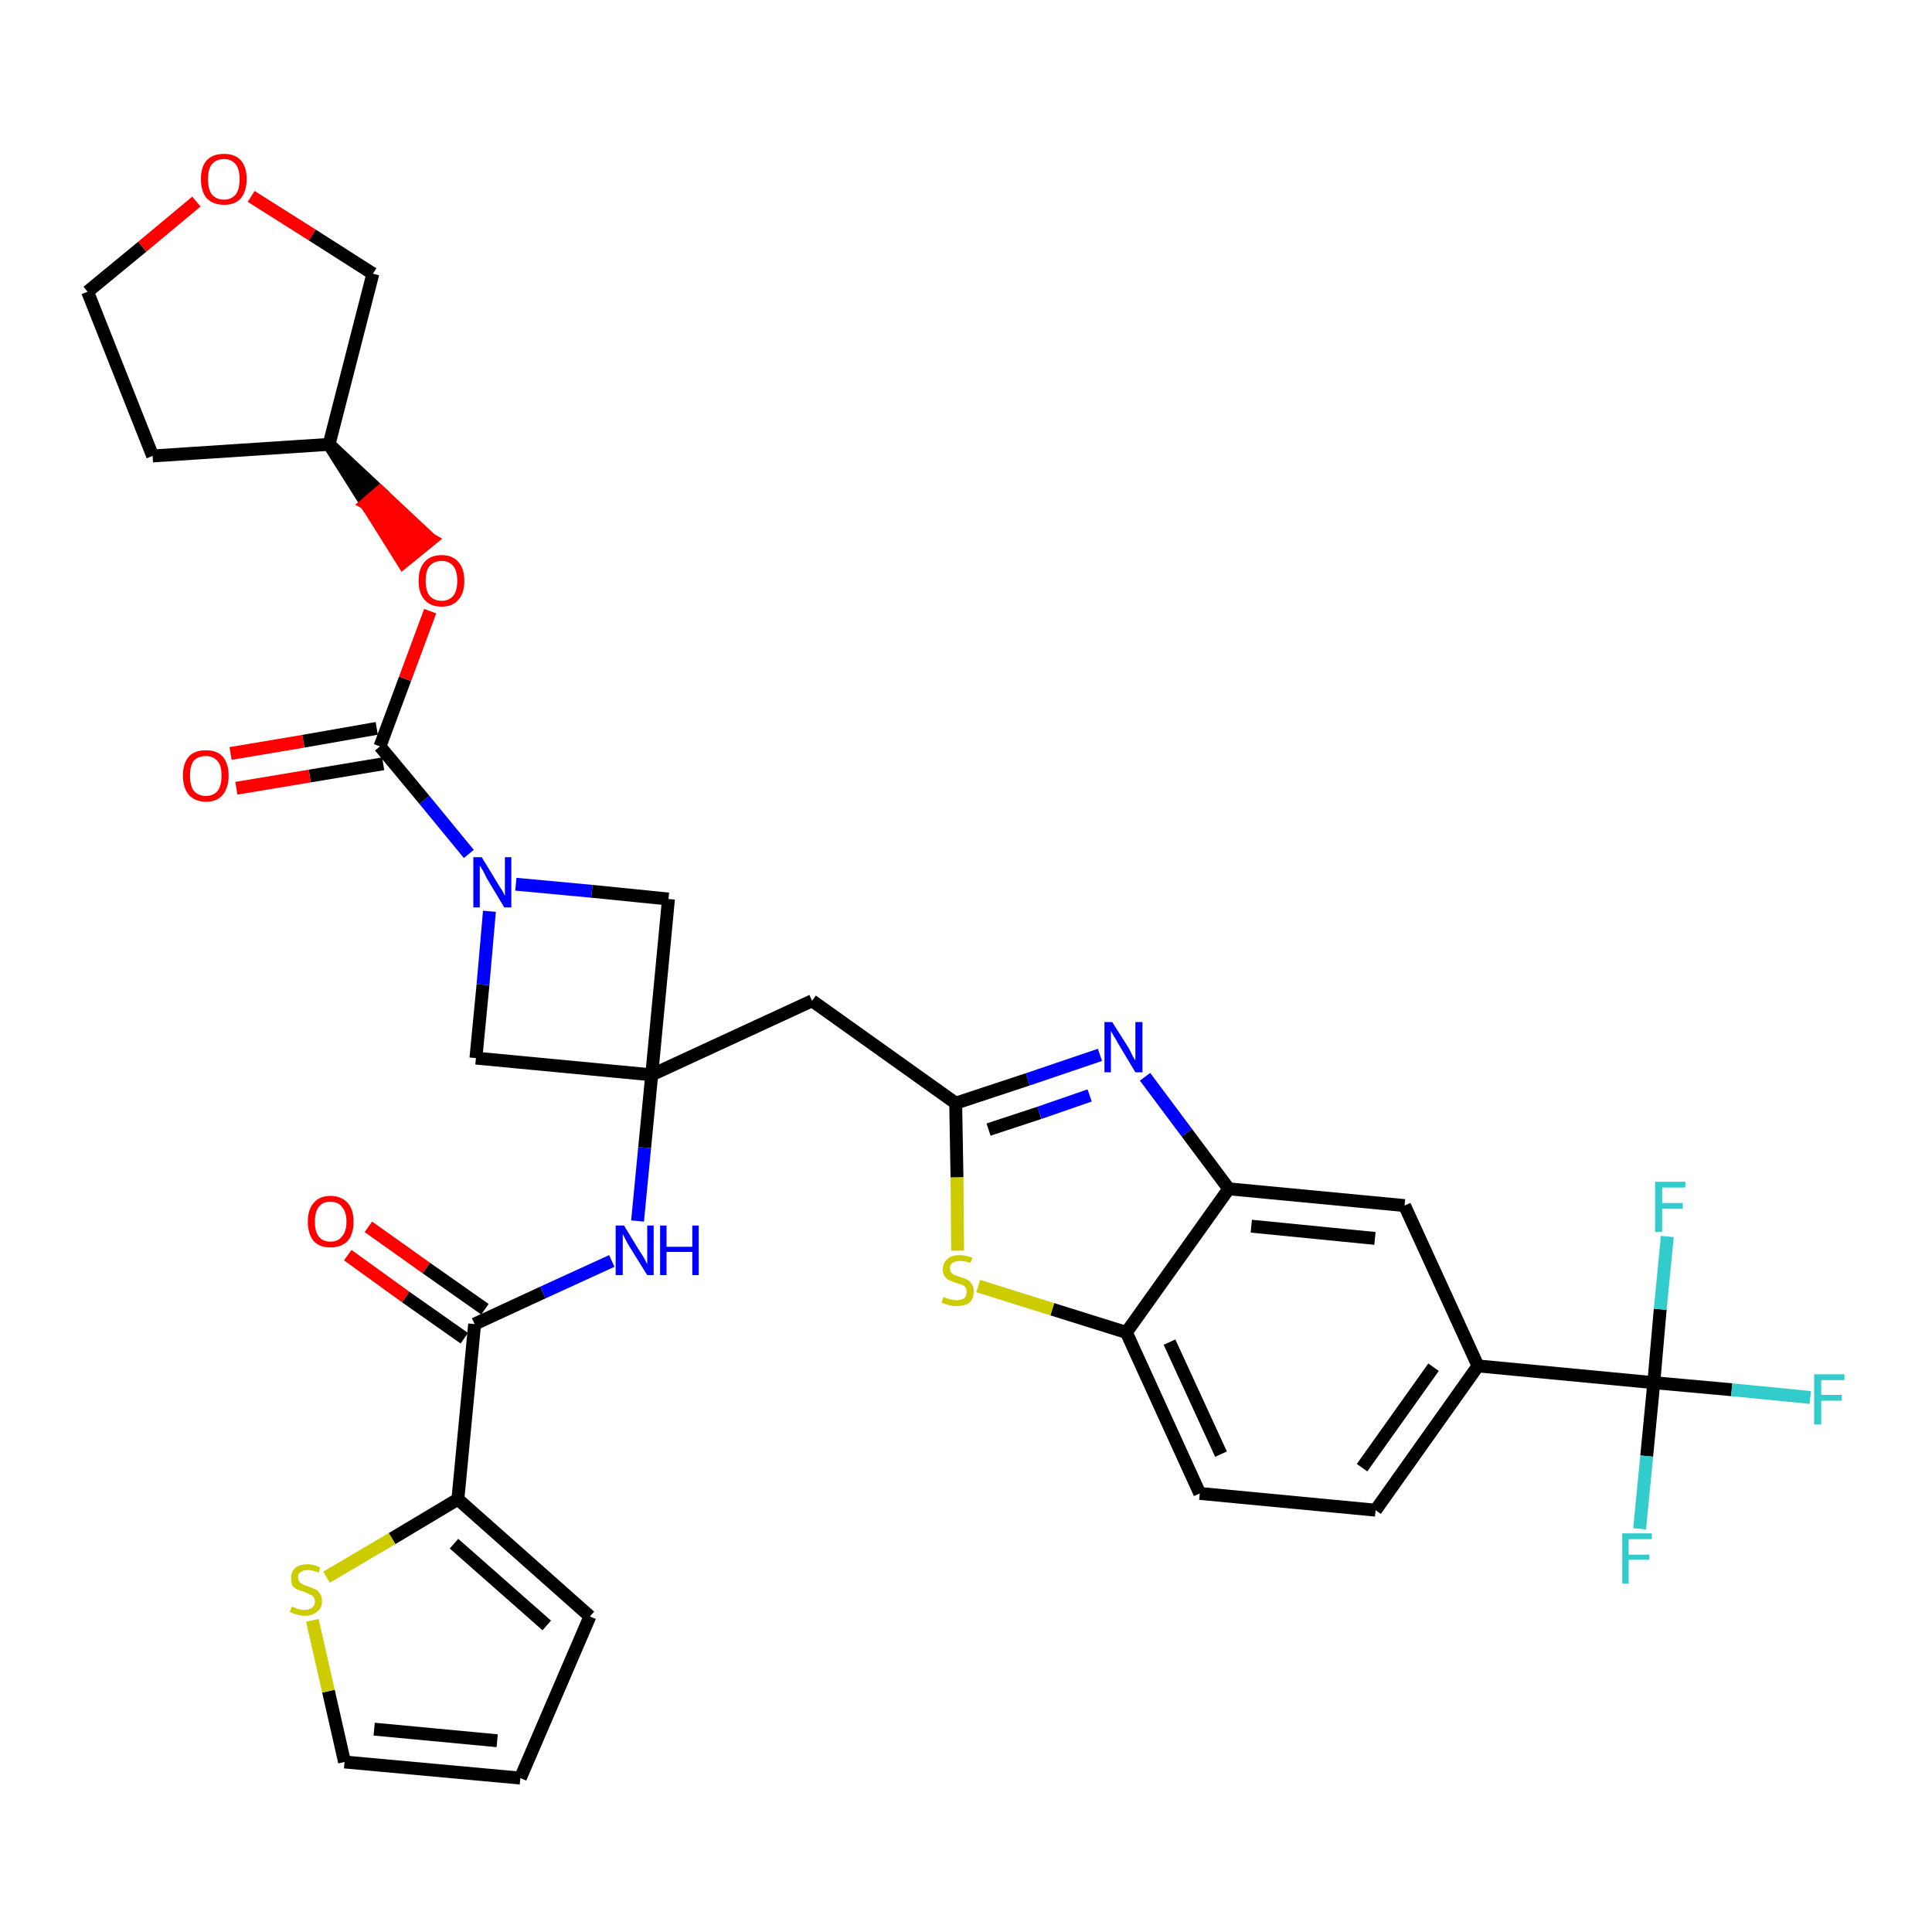 <?xml version='1.0' encoding='iso-8859-1'?>
<svg version='1.1' baseProfile='full'
              xmlns='http://www.w3.org/2000/svg'
                      xmlns:rdkit='http://www.rdkit.org/xml'
                      xmlns:xlink='http://www.w3.org/1999/xlink'
                  xml:space='preserve'
width='300px' height='300px' viewBox='0 0 300 300'>
<!-- END OF HEADER -->
<path class='bond-0 atom-0 atom-1' d='M 54.0,194.9 L 63.0,201.4' style='fill:none;fill-rule:evenodd;stroke:#FF0000;stroke-width:2.0px;stroke-linecap:butt;stroke-linejoin:miter;stroke-opacity:1' />
<path class='bond-0 atom-0 atom-1' d='M 63.0,201.4 L 72.1,207.8' style='fill:none;fill-rule:evenodd;stroke:#000000;stroke-width:2.0px;stroke-linecap:butt;stroke-linejoin:miter;stroke-opacity:1' />
<path class='bond-0 atom-0 atom-1' d='M 57.2,190.5 L 66.2,196.9' style='fill:none;fill-rule:evenodd;stroke:#FF0000;stroke-width:2.0px;stroke-linecap:butt;stroke-linejoin:miter;stroke-opacity:1' />
<path class='bond-0 atom-0 atom-1' d='M 66.2,196.9 L 75.3,203.3' style='fill:none;fill-rule:evenodd;stroke:#000000;stroke-width:2.0px;stroke-linecap:butt;stroke-linejoin:miter;stroke-opacity:1' />
<path class='bond-1 atom-1 atom-2' d='M 73.7,205.6 L 84.3,200.7' style='fill:none;fill-rule:evenodd;stroke:#000000;stroke-width:2.0px;stroke-linecap:butt;stroke-linejoin:miter;stroke-opacity:1' />
<path class='bond-1 atom-1 atom-2' d='M 84.3,200.7 L 95.0,195.8' style='fill:none;fill-rule:evenodd;stroke:#0000FF;stroke-width:2.0px;stroke-linecap:butt;stroke-linejoin:miter;stroke-opacity:1' />
<path class='bond-28 atom-1 atom-29' d='M 73.7,205.6 L 71.1,232.8' style='fill:none;fill-rule:evenodd;stroke:#000000;stroke-width:2.0px;stroke-linecap:butt;stroke-linejoin:miter;stroke-opacity:1' />
<path class='bond-2 atom-2 atom-3' d='M 99.0,189.6 L 100.1,178.2' style='fill:none;fill-rule:evenodd;stroke:#0000FF;stroke-width:2.0px;stroke-linecap:butt;stroke-linejoin:miter;stroke-opacity:1' />
<path class='bond-2 atom-2 atom-3' d='M 100.1,178.2 L 101.2,166.9' style='fill:none;fill-rule:evenodd;stroke:#000000;stroke-width:2.0px;stroke-linecap:butt;stroke-linejoin:miter;stroke-opacity:1' />
<path class='bond-3 atom-3 atom-4' d='M 101.2,166.9 L 126.1,155.4' style='fill:none;fill-rule:evenodd;stroke:#000000;stroke-width:2.0px;stroke-linecap:butt;stroke-linejoin:miter;stroke-opacity:1' />
<path class='bond-17 atom-3 atom-18' d='M 101.2,166.9 L 73.9,164.3' style='fill:none;fill-rule:evenodd;stroke:#000000;stroke-width:2.0px;stroke-linecap:butt;stroke-linejoin:miter;stroke-opacity:1' />
<path class='bond-33 atom-28 atom-3' d='M 103.8,139.6 L 101.2,166.9' style='fill:none;fill-rule:evenodd;stroke:#000000;stroke-width:2.0px;stroke-linecap:butt;stroke-linejoin:miter;stroke-opacity:1' />
<path class='bond-4 atom-4 atom-5' d='M 126.1,155.4 L 148.4,171.3' style='fill:none;fill-rule:evenodd;stroke:#000000;stroke-width:2.0px;stroke-linecap:butt;stroke-linejoin:miter;stroke-opacity:1' />
<path class='bond-5 atom-5 atom-6' d='M 148.4,171.3 L 159.6,167.6' style='fill:none;fill-rule:evenodd;stroke:#000000;stroke-width:2.0px;stroke-linecap:butt;stroke-linejoin:miter;stroke-opacity:1' />
<path class='bond-5 atom-5 atom-6' d='M 159.6,167.6 L 170.8,163.8' style='fill:none;fill-rule:evenodd;stroke:#0000FF;stroke-width:2.0px;stroke-linecap:butt;stroke-linejoin:miter;stroke-opacity:1' />
<path class='bond-5 atom-5 atom-6' d='M 153.5,175.4 L 161.4,172.8' style='fill:none;fill-rule:evenodd;stroke:#000000;stroke-width:2.0px;stroke-linecap:butt;stroke-linejoin:miter;stroke-opacity:1' />
<path class='bond-5 atom-5 atom-6' d='M 161.4,172.8 L 169.2,170.1' style='fill:none;fill-rule:evenodd;stroke:#0000FF;stroke-width:2.0px;stroke-linecap:butt;stroke-linejoin:miter;stroke-opacity:1' />
<path class='bond-35 atom-17 atom-5' d='M 148.7,194.2 L 148.6,182.8' style='fill:none;fill-rule:evenodd;stroke:#CCCC00;stroke-width:2.0px;stroke-linecap:butt;stroke-linejoin:miter;stroke-opacity:1' />
<path class='bond-35 atom-17 atom-5' d='M 148.6,182.8 L 148.4,171.3' style='fill:none;fill-rule:evenodd;stroke:#000000;stroke-width:2.0px;stroke-linecap:butt;stroke-linejoin:miter;stroke-opacity:1' />
<path class='bond-6 atom-6 atom-7' d='M 177.8,167.2 L 184.3,175.9' style='fill:none;fill-rule:evenodd;stroke:#0000FF;stroke-width:2.0px;stroke-linecap:butt;stroke-linejoin:miter;stroke-opacity:1' />
<path class='bond-6 atom-6 atom-7' d='M 184.3,175.9 L 190.8,184.6' style='fill:none;fill-rule:evenodd;stroke:#000000;stroke-width:2.0px;stroke-linecap:butt;stroke-linejoin:miter;stroke-opacity:1' />
<path class='bond-7 atom-7 atom-8' d='M 190.8,184.6 L 218.1,187.2' style='fill:none;fill-rule:evenodd;stroke:#000000;stroke-width:2.0px;stroke-linecap:butt;stroke-linejoin:miter;stroke-opacity:1' />
<path class='bond-7 atom-7 atom-8' d='M 194.3,190.4 L 213.5,192.3' style='fill:none;fill-rule:evenodd;stroke:#000000;stroke-width:2.0px;stroke-linecap:butt;stroke-linejoin:miter;stroke-opacity:1' />
<path class='bond-37 atom-16 atom-7' d='M 174.9,206.9 L 190.8,184.6' style='fill:none;fill-rule:evenodd;stroke:#000000;stroke-width:2.0px;stroke-linecap:butt;stroke-linejoin:miter;stroke-opacity:1' />
<path class='bond-8 atom-8 atom-9' d='M 218.1,187.2 L 229.5,212.1' style='fill:none;fill-rule:evenodd;stroke:#000000;stroke-width:2.0px;stroke-linecap:butt;stroke-linejoin:miter;stroke-opacity:1' />
<path class='bond-9 atom-9 atom-10' d='M 229.5,212.1 L 256.8,214.7' style='fill:none;fill-rule:evenodd;stroke:#000000;stroke-width:2.0px;stroke-linecap:butt;stroke-linejoin:miter;stroke-opacity:1' />
<path class='bond-13 atom-9 atom-14' d='M 229.5,212.1 L 213.6,234.5' style='fill:none;fill-rule:evenodd;stroke:#000000;stroke-width:2.0px;stroke-linecap:butt;stroke-linejoin:miter;stroke-opacity:1' />
<path class='bond-13 atom-9 atom-14' d='M 222.6,212.3 L 211.5,227.9' style='fill:none;fill-rule:evenodd;stroke:#000000;stroke-width:2.0px;stroke-linecap:butt;stroke-linejoin:miter;stroke-opacity:1' />
<path class='bond-10 atom-10 atom-11' d='M 256.8,214.7 L 268.9,215.8' style='fill:none;fill-rule:evenodd;stroke:#000000;stroke-width:2.0px;stroke-linecap:butt;stroke-linejoin:miter;stroke-opacity:1' />
<path class='bond-10 atom-10 atom-11' d='M 268.9,215.8 L 281.1,217.0' style='fill:none;fill-rule:evenodd;stroke:#33CCCC;stroke-width:2.0px;stroke-linecap:butt;stroke-linejoin:miter;stroke-opacity:1' />
<path class='bond-11 atom-10 atom-12' d='M 256.8,214.7 L 255.7,226.1' style='fill:none;fill-rule:evenodd;stroke:#000000;stroke-width:2.0px;stroke-linecap:butt;stroke-linejoin:miter;stroke-opacity:1' />
<path class='bond-11 atom-10 atom-12' d='M 255.7,226.1 L 254.6,237.4' style='fill:none;fill-rule:evenodd;stroke:#33CCCC;stroke-width:2.0px;stroke-linecap:butt;stroke-linejoin:miter;stroke-opacity:1' />
<path class='bond-12 atom-10 atom-13' d='M 256.8,214.7 L 257.8,203.3' style='fill:none;fill-rule:evenodd;stroke:#000000;stroke-width:2.0px;stroke-linecap:butt;stroke-linejoin:miter;stroke-opacity:1' />
<path class='bond-12 atom-10 atom-13' d='M 257.8,203.3 L 258.9,192.0' style='fill:none;fill-rule:evenodd;stroke:#33CCCC;stroke-width:2.0px;stroke-linecap:butt;stroke-linejoin:miter;stroke-opacity:1' />
<path class='bond-14 atom-14 atom-15' d='M 213.6,234.5 L 186.3,231.9' style='fill:none;fill-rule:evenodd;stroke:#000000;stroke-width:2.0px;stroke-linecap:butt;stroke-linejoin:miter;stroke-opacity:1' />
<path class='bond-15 atom-15 atom-16' d='M 186.3,231.9 L 174.9,206.9' style='fill:none;fill-rule:evenodd;stroke:#000000;stroke-width:2.0px;stroke-linecap:butt;stroke-linejoin:miter;stroke-opacity:1' />
<path class='bond-15 atom-15 atom-16' d='M 189.6,225.8 L 181.6,208.4' style='fill:none;fill-rule:evenodd;stroke:#000000;stroke-width:2.0px;stroke-linecap:butt;stroke-linejoin:miter;stroke-opacity:1' />
<path class='bond-16 atom-16 atom-17' d='M 174.9,206.9 L 163.4,203.3' style='fill:none;fill-rule:evenodd;stroke:#000000;stroke-width:2.0px;stroke-linecap:butt;stroke-linejoin:miter;stroke-opacity:1' />
<path class='bond-16 atom-16 atom-17' d='M 163.4,203.3 L 151.9,199.7' style='fill:none;fill-rule:evenodd;stroke:#CCCC00;stroke-width:2.0px;stroke-linecap:butt;stroke-linejoin:miter;stroke-opacity:1' />
<path class='bond-18 atom-18 atom-19' d='M 73.9,164.3 L 75.0,152.9' style='fill:none;fill-rule:evenodd;stroke:#000000;stroke-width:2.0px;stroke-linecap:butt;stroke-linejoin:miter;stroke-opacity:1' />
<path class='bond-18 atom-18 atom-19' d='M 75.0,152.9 L 76.0,141.5' style='fill:none;fill-rule:evenodd;stroke:#0000FF;stroke-width:2.0px;stroke-linecap:butt;stroke-linejoin:miter;stroke-opacity:1' />
<path class='bond-19 atom-19 atom-20' d='M 72.8,132.6 L 65.9,124.2' style='fill:none;fill-rule:evenodd;stroke:#0000FF;stroke-width:2.0px;stroke-linecap:butt;stroke-linejoin:miter;stroke-opacity:1' />
<path class='bond-19 atom-19 atom-20' d='M 65.9,124.2 L 59.0,115.9' style='fill:none;fill-rule:evenodd;stroke:#000000;stroke-width:2.0px;stroke-linecap:butt;stroke-linejoin:miter;stroke-opacity:1' />
<path class='bond-27 atom-19 atom-28' d='M 80.1,137.3 L 91.9,138.4' style='fill:none;fill-rule:evenodd;stroke:#0000FF;stroke-width:2.0px;stroke-linecap:butt;stroke-linejoin:miter;stroke-opacity:1' />
<path class='bond-27 atom-19 atom-28' d='M 91.9,138.4 L 103.8,139.6' style='fill:none;fill-rule:evenodd;stroke:#000000;stroke-width:2.0px;stroke-linecap:butt;stroke-linejoin:miter;stroke-opacity:1' />
<path class='bond-20 atom-20 atom-21' d='M 58.5,113.1 L 47.1,115.1' style='fill:none;fill-rule:evenodd;stroke:#000000;stroke-width:2.0px;stroke-linecap:butt;stroke-linejoin:miter;stroke-opacity:1' />
<path class='bond-20 atom-20 atom-21' d='M 47.1,115.1 L 35.8,117.0' style='fill:none;fill-rule:evenodd;stroke:#FF0000;stroke-width:2.0px;stroke-linecap:butt;stroke-linejoin:miter;stroke-opacity:1' />
<path class='bond-20 atom-20 atom-21' d='M 59.5,118.6 L 48.1,120.5' style='fill:none;fill-rule:evenodd;stroke:#000000;stroke-width:2.0px;stroke-linecap:butt;stroke-linejoin:miter;stroke-opacity:1' />
<path class='bond-20 atom-20 atom-21' d='M 48.1,120.5 L 36.7,122.4' style='fill:none;fill-rule:evenodd;stroke:#FF0000;stroke-width:2.0px;stroke-linecap:butt;stroke-linejoin:miter;stroke-opacity:1' />
<path class='bond-21 atom-20 atom-22' d='M 59.0,115.9 L 62.9,105.4' style='fill:none;fill-rule:evenodd;stroke:#000000;stroke-width:2.0px;stroke-linecap:butt;stroke-linejoin:miter;stroke-opacity:1' />
<path class='bond-21 atom-20 atom-22' d='M 62.9,105.4 L 66.8,94.9' style='fill:none;fill-rule:evenodd;stroke:#FF0000;stroke-width:2.0px;stroke-linecap:butt;stroke-linejoin:miter;stroke-opacity:1' />
<path class='bond-22 atom-23 atom-22' d='M 51.1,69.0 L 56.9,78.2 L 59.0,76.4 Z' style='fill:#000000;fill-rule:evenodd;fill-opacity:1;stroke:#000000;stroke-width:2.0px;stroke-linecap:butt;stroke-linejoin:miter;stroke-opacity:1;' />
<path class='bond-22 atom-23 atom-22' d='M 56.9,78.2 L 66.9,83.8 L 62.6,87.3 Z' style='fill:#FF0000;fill-rule:evenodd;fill-opacity:1;stroke:#FF0000;stroke-width:2.0px;stroke-linecap:butt;stroke-linejoin:miter;stroke-opacity:1;' />
<path class='bond-22 atom-23 atom-22' d='M 56.9,78.2 L 59.0,76.4 L 66.9,83.8 Z' style='fill:#FF0000;fill-rule:evenodd;fill-opacity:1;stroke:#FF0000;stroke-width:2.0px;stroke-linecap:butt;stroke-linejoin:miter;stroke-opacity:1;' />
<path class='bond-23 atom-23 atom-24' d='M 51.1,69.0 L 23.7,70.8' style='fill:none;fill-rule:evenodd;stroke:#000000;stroke-width:2.0px;stroke-linecap:butt;stroke-linejoin:miter;stroke-opacity:1' />
<path class='bond-36 atom-27 atom-23' d='M 57.9,42.5 L 51.1,69.0' style='fill:none;fill-rule:evenodd;stroke:#000000;stroke-width:2.0px;stroke-linecap:butt;stroke-linejoin:miter;stroke-opacity:1' />
<path class='bond-24 atom-24 atom-25' d='M 23.7,70.8 L 13.6,45.3' style='fill:none;fill-rule:evenodd;stroke:#000000;stroke-width:2.0px;stroke-linecap:butt;stroke-linejoin:miter;stroke-opacity:1' />
<path class='bond-25 atom-25 atom-26' d='M 13.6,45.3 L 22.1,38.3' style='fill:none;fill-rule:evenodd;stroke:#000000;stroke-width:2.0px;stroke-linecap:butt;stroke-linejoin:miter;stroke-opacity:1' />
<path class='bond-25 atom-25 atom-26' d='M 22.1,38.3 L 30.5,31.3' style='fill:none;fill-rule:evenodd;stroke:#FF0000;stroke-width:2.0px;stroke-linecap:butt;stroke-linejoin:miter;stroke-opacity:1' />
<path class='bond-26 atom-26 atom-27' d='M 39.0,30.5 L 48.5,36.5' style='fill:none;fill-rule:evenodd;stroke:#FF0000;stroke-width:2.0px;stroke-linecap:butt;stroke-linejoin:miter;stroke-opacity:1' />
<path class='bond-26 atom-26 atom-27' d='M 48.5,36.5 L 57.9,42.5' style='fill:none;fill-rule:evenodd;stroke:#000000;stroke-width:2.0px;stroke-linecap:butt;stroke-linejoin:miter;stroke-opacity:1' />
<path class='bond-29 atom-29 atom-30' d='M 71.1,232.8 L 91.6,251.0' style='fill:none;fill-rule:evenodd;stroke:#000000;stroke-width:2.0px;stroke-linecap:butt;stroke-linejoin:miter;stroke-opacity:1' />
<path class='bond-29 atom-29 atom-30' d='M 70.5,239.7 L 84.9,252.4' style='fill:none;fill-rule:evenodd;stroke:#000000;stroke-width:2.0px;stroke-linecap:butt;stroke-linejoin:miter;stroke-opacity:1' />
<path class='bond-34 atom-33 atom-29' d='M 50.7,244.9 L 60.9,238.9' style='fill:none;fill-rule:evenodd;stroke:#CCCC00;stroke-width:2.0px;stroke-linecap:butt;stroke-linejoin:miter;stroke-opacity:1' />
<path class='bond-34 atom-33 atom-29' d='M 60.9,238.9 L 71.1,232.8' style='fill:none;fill-rule:evenodd;stroke:#000000;stroke-width:2.0px;stroke-linecap:butt;stroke-linejoin:miter;stroke-opacity:1' />
<path class='bond-30 atom-30 atom-31' d='M 91.6,251.0 L 80.8,276.1' style='fill:none;fill-rule:evenodd;stroke:#000000;stroke-width:2.0px;stroke-linecap:butt;stroke-linejoin:miter;stroke-opacity:1' />
<path class='bond-31 atom-31 atom-32' d='M 80.8,276.1 L 53.5,273.6' style='fill:none;fill-rule:evenodd;stroke:#000000;stroke-width:2.0px;stroke-linecap:butt;stroke-linejoin:miter;stroke-opacity:1' />
<path class='bond-31 atom-31 atom-32' d='M 77.2,270.3 L 58.1,268.5' style='fill:none;fill-rule:evenodd;stroke:#000000;stroke-width:2.0px;stroke-linecap:butt;stroke-linejoin:miter;stroke-opacity:1' />
<path class='bond-32 atom-32 atom-33' d='M 53.5,273.6 L 51.0,262.6' style='fill:none;fill-rule:evenodd;stroke:#000000;stroke-width:2.0px;stroke-linecap:butt;stroke-linejoin:miter;stroke-opacity:1' />
<path class='bond-32 atom-32 atom-33' d='M 51.0,262.6 L 48.5,251.6' style='fill:none;fill-rule:evenodd;stroke:#CCCC00;stroke-width:2.0px;stroke-linecap:butt;stroke-linejoin:miter;stroke-opacity:1' />
<path  class='atom-0' d='M 47.8 189.7
Q 47.8 187.8, 48.7 186.8
Q 49.6 185.7, 51.3 185.7
Q 53.0 185.7, 54.0 186.8
Q 54.9 187.8, 54.9 189.7
Q 54.9 191.6, 54.0 192.7
Q 53.0 193.7, 51.3 193.7
Q 49.6 193.7, 48.7 192.7
Q 47.8 191.6, 47.8 189.7
M 51.3 192.8
Q 52.5 192.8, 53.1 192.0
Q 53.8 191.2, 53.8 189.7
Q 53.8 188.2, 53.1 187.4
Q 52.5 186.6, 51.3 186.6
Q 50.1 186.6, 49.5 187.4
Q 48.9 188.2, 48.9 189.7
Q 48.9 191.3, 49.5 192.0
Q 50.1 192.8, 51.3 192.8
' fill='#FF0000'/>
<path  class='atom-2' d='M 96.9 190.3
L 99.4 194.4
Q 99.7 194.8, 100.1 195.5
Q 100.5 196.3, 100.5 196.3
L 100.5 190.3
L 101.5 190.3
L 101.5 198.0
L 100.5 198.0
L 97.7 193.5
Q 97.4 193.0, 97.1 192.4
Q 96.8 191.8, 96.7 191.6
L 96.7 198.0
L 95.6 198.0
L 95.6 190.3
L 96.9 190.3
' fill='#0000FF'/>
<path  class='atom-2' d='M 102.5 190.3
L 103.5 190.3
L 103.5 193.6
L 107.5 193.6
L 107.5 190.3
L 108.5 190.3
L 108.5 198.0
L 107.5 198.0
L 107.5 194.4
L 103.5 194.4
L 103.5 198.0
L 102.5 198.0
L 102.5 190.3
' fill='#0000FF'/>
<path  class='atom-6' d='M 172.7 158.7
L 175.3 162.8
Q 175.5 163.2, 175.9 164.0
Q 176.3 164.7, 176.3 164.7
L 176.3 158.7
L 177.4 158.7
L 177.4 166.5
L 176.3 166.5
L 173.6 162.0
Q 173.3 161.4, 172.9 160.8
Q 172.6 160.2, 172.5 160.1
L 172.5 166.5
L 171.5 166.5
L 171.5 158.7
L 172.7 158.7
' fill='#0000FF'/>
<path  class='atom-11' d='M 281.7 213.4
L 286.4 213.4
L 286.4 214.3
L 282.8 214.3
L 282.8 216.6
L 286.0 216.6
L 286.0 217.5
L 282.8 217.5
L 282.8 221.2
L 281.7 221.2
L 281.7 213.4
' fill='#33CCCC'/>
<path  class='atom-12' d='M 251.9 238.1
L 256.5 238.1
L 256.5 239.0
L 252.9 239.0
L 252.9 241.4
L 256.1 241.4
L 256.1 242.2
L 252.9 242.2
L 252.9 245.9
L 251.9 245.9
L 251.9 238.1
' fill='#33CCCC'/>
<path  class='atom-13' d='M 257.0 183.5
L 261.7 183.5
L 261.7 184.4
L 258.1 184.4
L 258.1 186.8
L 261.3 186.8
L 261.3 187.7
L 258.1 187.7
L 258.1 191.3
L 257.0 191.3
L 257.0 183.5
' fill='#33CCCC'/>
<path  class='atom-17' d='M 146.5 201.4
Q 146.6 201.4, 147.0 201.6
Q 147.3 201.7, 147.7 201.8
Q 148.1 201.9, 148.5 201.9
Q 149.3 201.9, 149.7 201.6
Q 150.1 201.2, 150.1 200.6
Q 150.1 200.2, 149.9 199.9
Q 149.7 199.6, 149.4 199.5
Q 149.0 199.4, 148.5 199.2
Q 147.8 199.0, 147.4 198.8
Q 147.0 198.6, 146.7 198.2
Q 146.4 197.8, 146.4 197.1
Q 146.4 196.1, 147.1 195.5
Q 147.7 194.9, 149.0 194.9
Q 149.9 194.9, 151.0 195.3
L 150.7 196.1
Q 149.8 195.8, 149.1 195.8
Q 148.3 195.8, 147.9 196.1
Q 147.5 196.4, 147.5 196.9
Q 147.5 197.3, 147.7 197.6
Q 147.9 197.8, 148.2 198.0
Q 148.6 198.1, 149.1 198.3
Q 149.8 198.5, 150.2 198.7
Q 150.6 198.9, 150.9 199.4
Q 151.2 199.8, 151.2 200.6
Q 151.2 201.7, 150.5 202.3
Q 149.8 202.8, 148.6 202.8
Q 147.9 202.8, 147.4 202.7
Q 146.9 202.5, 146.2 202.3
L 146.5 201.4
' fill='#CCCC00'/>
<path  class='atom-19' d='M 74.8 133.1
L 77.3 137.2
Q 77.5 137.6, 78.0 138.3
Q 78.4 139.1, 78.4 139.1
L 78.4 133.1
L 79.4 133.1
L 79.4 140.9
L 78.3 140.9
L 75.6 136.4
Q 75.3 135.8, 75.0 135.2
Q 74.6 134.6, 74.5 134.4
L 74.5 140.9
L 73.5 140.9
L 73.5 133.1
L 74.8 133.1
' fill='#0000FF'/>
<path  class='atom-21' d='M 28.4 120.4
Q 28.4 118.6, 29.3 117.5
Q 30.2 116.5, 32.0 116.5
Q 33.7 116.5, 34.6 117.5
Q 35.5 118.6, 35.5 120.4
Q 35.5 122.3, 34.6 123.4
Q 33.7 124.5, 32.0 124.5
Q 30.3 124.5, 29.3 123.4
Q 28.4 122.3, 28.4 120.4
M 32.0 123.6
Q 33.1 123.6, 33.8 122.8
Q 34.4 122.0, 34.4 120.4
Q 34.4 118.9, 33.8 118.2
Q 33.1 117.4, 32.0 117.4
Q 30.8 117.4, 30.1 118.1
Q 29.5 118.9, 29.5 120.4
Q 29.5 122.0, 30.1 122.8
Q 30.8 123.6, 32.0 123.6
' fill='#FF0000'/>
<path  class='atom-22' d='M 65.0 90.2
Q 65.0 88.3, 65.9 87.3
Q 66.8 86.2, 68.6 86.2
Q 70.3 86.2, 71.2 87.3
Q 72.1 88.3, 72.1 90.2
Q 72.1 92.1, 71.2 93.1
Q 70.3 94.2, 68.6 94.2
Q 66.8 94.2, 65.9 93.1
Q 65.0 92.1, 65.0 90.2
M 68.6 93.3
Q 69.7 93.3, 70.4 92.5
Q 71.0 91.7, 71.0 90.2
Q 71.0 88.7, 70.4 87.9
Q 69.7 87.1, 68.6 87.1
Q 67.4 87.1, 66.7 87.9
Q 66.1 88.6, 66.1 90.2
Q 66.1 91.7, 66.7 92.5
Q 67.4 93.3, 68.6 93.3
' fill='#FF0000'/>
<path  class='atom-26' d='M 31.2 27.8
Q 31.2 25.9, 32.1 24.9
Q 33.0 23.9, 34.8 23.9
Q 36.5 23.9, 37.4 24.9
Q 38.3 25.9, 38.3 27.8
Q 38.3 29.7, 37.4 30.8
Q 36.5 31.8, 34.8 31.8
Q 33.1 31.8, 32.1 30.8
Q 31.2 29.7, 31.2 27.8
M 34.8 31.0
Q 35.9 31.0, 36.6 30.2
Q 37.2 29.4, 37.2 27.8
Q 37.2 26.3, 36.6 25.5
Q 35.9 24.7, 34.8 24.7
Q 33.6 24.7, 32.9 25.5
Q 32.3 26.3, 32.3 27.8
Q 32.3 29.4, 32.9 30.2
Q 33.6 31.0, 34.8 31.0
' fill='#FF0000'/>
<path  class='atom-33' d='M 45.3 249.5
Q 45.4 249.5, 45.7 249.6
Q 46.1 249.8, 46.5 249.9
Q 46.9 250.0, 47.3 250.0
Q 48.0 250.0, 48.5 249.6
Q 48.9 249.3, 48.9 248.7
Q 48.9 248.2, 48.7 248.0
Q 48.5 247.7, 48.1 247.6
Q 47.8 247.4, 47.3 247.2
Q 46.6 247.0, 46.1 246.8
Q 45.7 246.6, 45.4 246.2
Q 45.2 245.8, 45.2 245.1
Q 45.2 244.1, 45.8 243.5
Q 46.5 242.9, 47.8 242.9
Q 48.7 242.9, 49.7 243.4
L 49.5 244.2
Q 48.5 243.8, 47.8 243.8
Q 47.1 243.8, 46.7 244.1
Q 46.2 244.4, 46.3 245.0
Q 46.3 245.4, 46.5 245.6
Q 46.7 245.9, 47.0 246.0
Q 47.3 246.2, 47.8 246.3
Q 48.5 246.6, 49.0 246.8
Q 49.4 247.0, 49.7 247.5
Q 50.0 247.9, 50.0 248.7
Q 50.0 249.7, 49.2 250.3
Q 48.5 250.9, 47.3 250.9
Q 46.6 250.9, 46.1 250.7
Q 45.6 250.6, 45.0 250.3
L 45.3 249.5
' fill='#CCCC00'/>
</svg>
